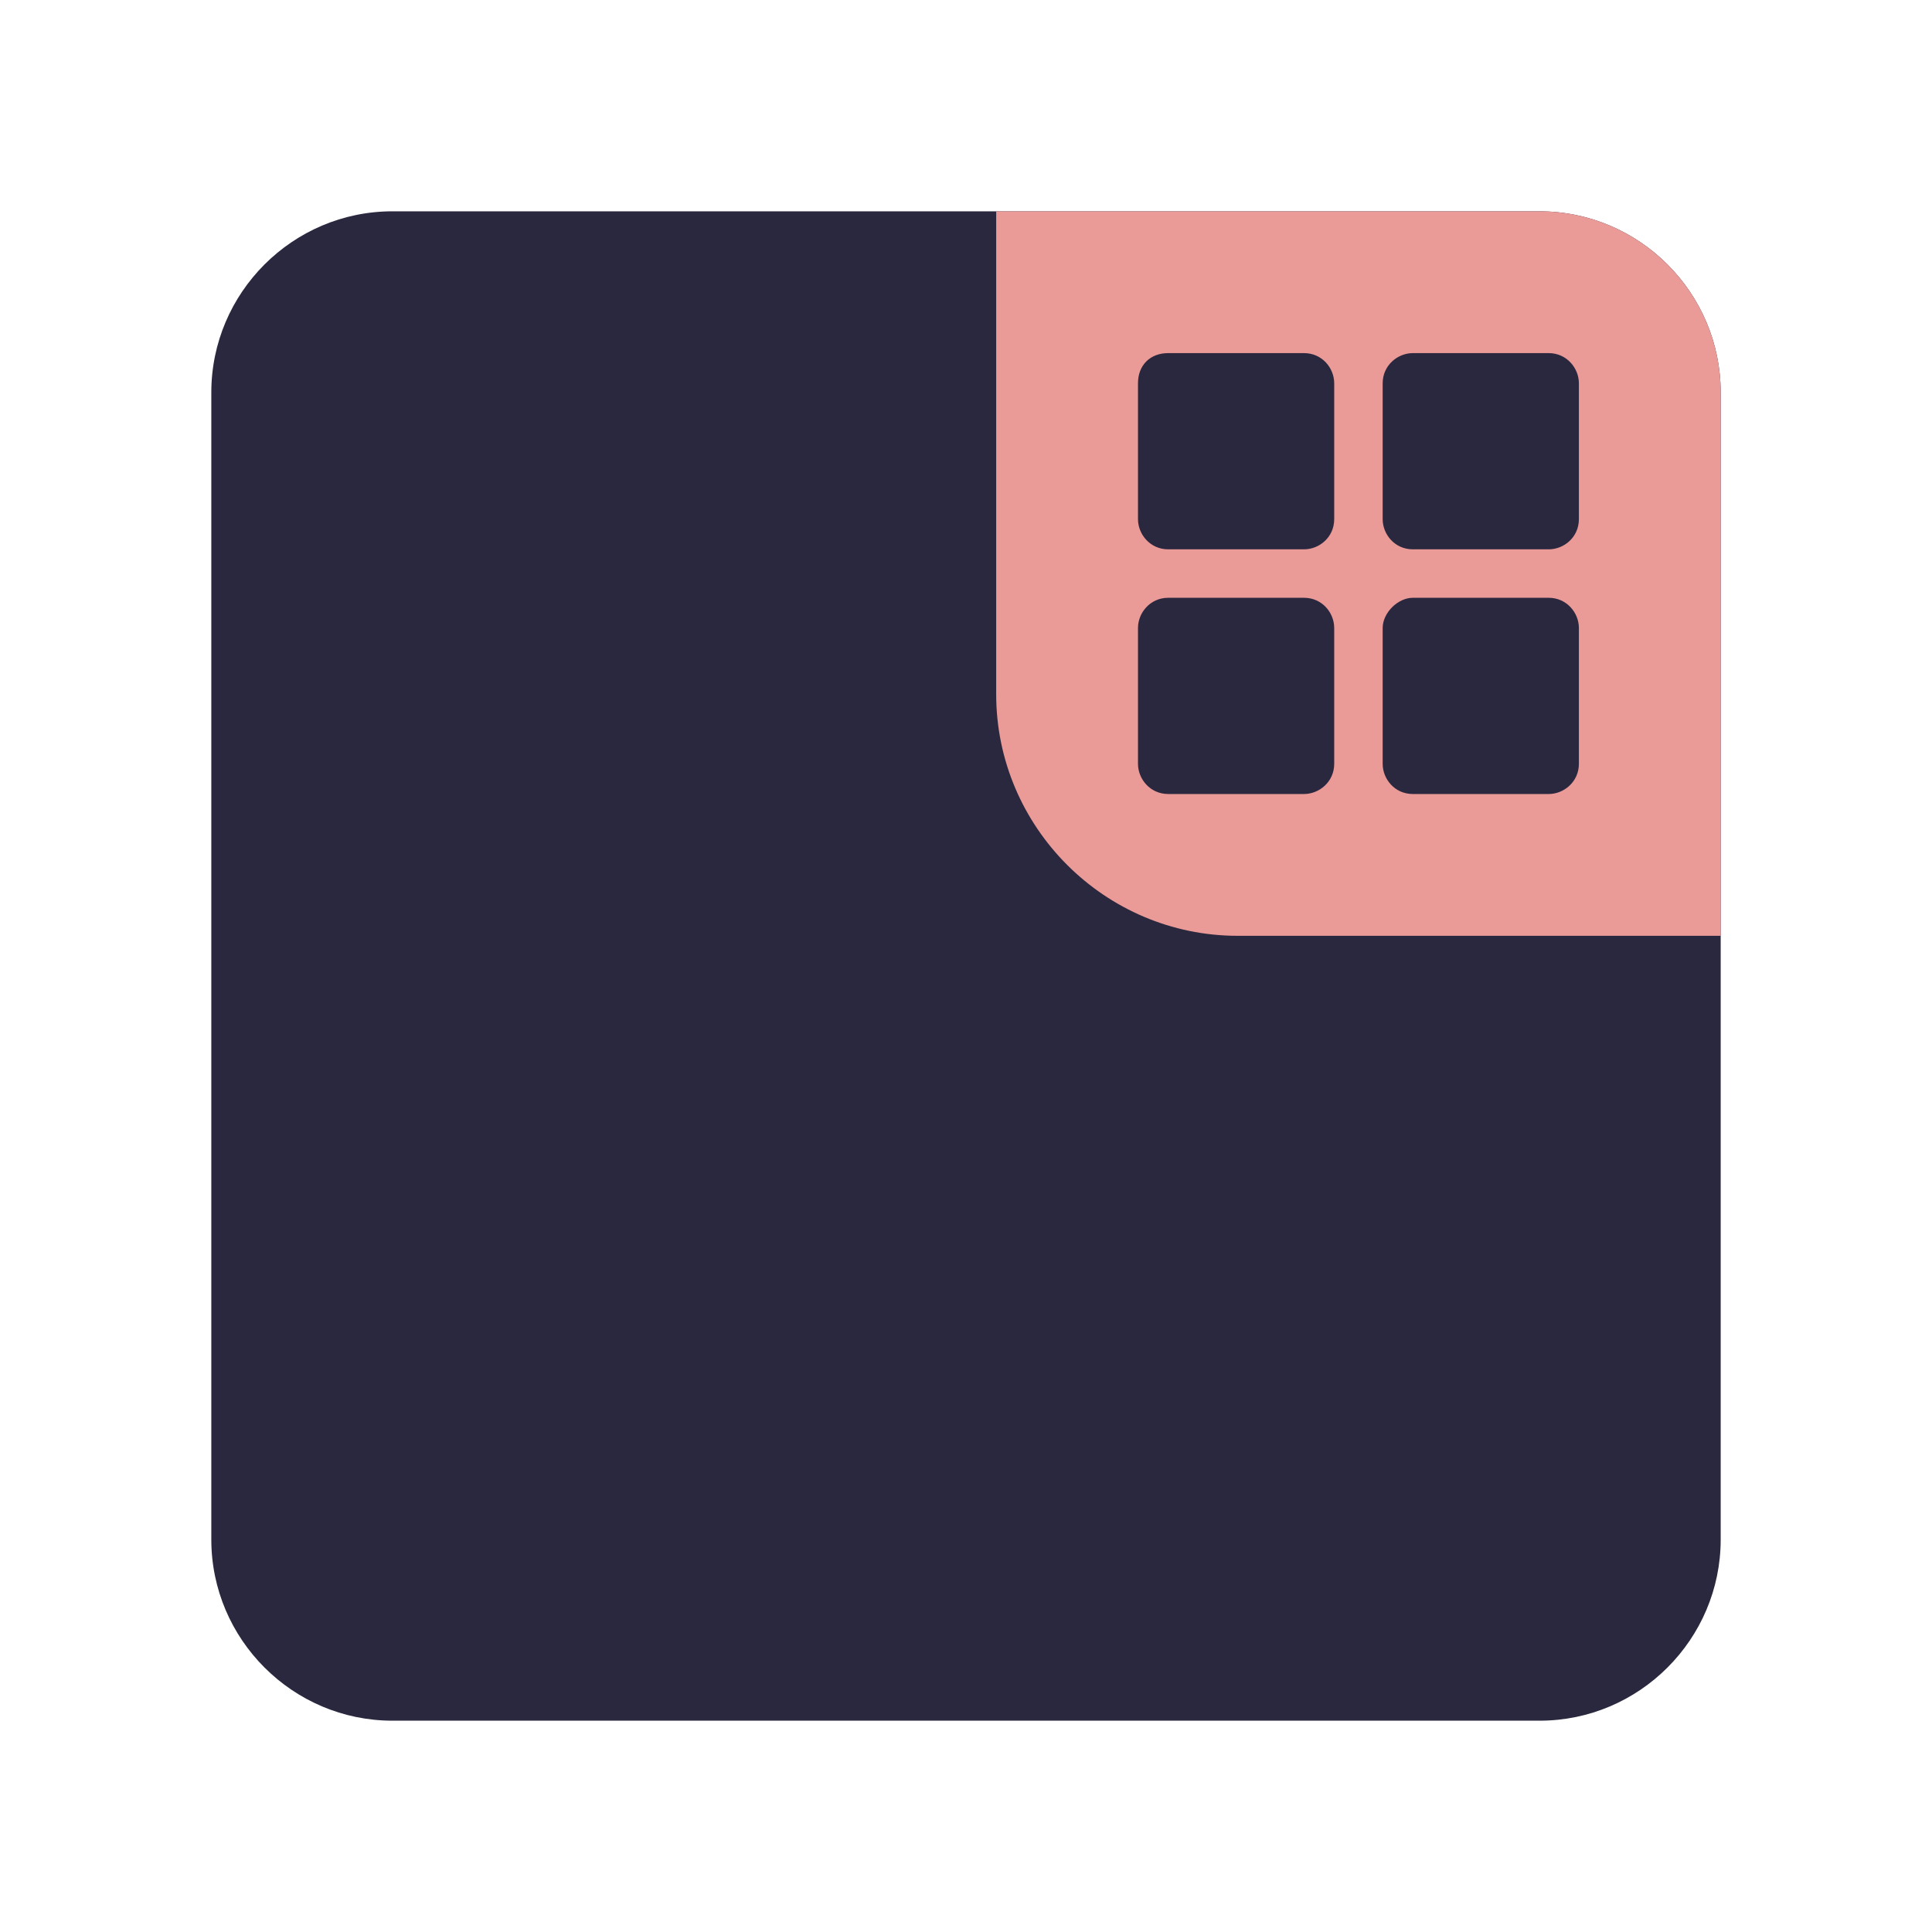 <?xml version="1.0" encoding="UTF-8" standalone="no"?>
<svg
   width="48"
   height="48"
   viewBox="0 0 48 48"
   version="1.1"
   id="svg33364"
   sodipodi:docname="folder-cat-se-wine.svg"
   inkscape:version="1.2.1 (9c6d41e410, 2022-07-14)"
   xmlns:inkscape="http://www.inkscape.org/namespaces/inkscape"
   xmlns:sodipodi="http://sodipodi.sourceforge.net/DTD/sodipodi-0.dtd"
   xmlns="http://www.w3.org/2000/svg"
   xmlns:svg="http://www.w3.org/2000/svg">
  <sodipodi:namedview
     id="namedview33366"
     pagecolor="#ffffff"
     bordercolor="#000000"
     borderopacity="0.25"
     inkscape:showpageshadow="2"
     inkscape:pageopacity="0.0"
     inkscape:pagecheckerboard="0"
     inkscape:deskcolor="#d1d1d1"
     showgrid="false"
     inkscape:zoom="21.395833"
     inkscape:cx="12.035054"
     inkscape:cy="24.140215"
     inkscape:window-width="2560"
     inkscape:window-height="1349"
     inkscape:window-x="-11"
     inkscape:window-y="-11"
     inkscape:window-maximized="1"
     inkscape:current-layer="svg33364" />
  <defs
     id="defs33324">
    <clipPath
       id="clip-0">
      <path
         clip-rule="nonzero"
         d="M 24 5 L 43 5 L 43 24 L 24 24 Z M 24 5 "
         id="path33288" />
    </clipPath>
    <clipPath
       id="clip-1">
      <path
         clip-rule="nonzero"
         d="M 24.75 5.25 L 38.25 5.25 C 40.727 5.25 42.75 7.273 42.75 9.75 L 42.75 23.25 L 30.75 23.25 C 27.449 23.25 24.75 20.551 24.75 17.25 Z M 24.75 5.25 "
         id="path33291" />
    </clipPath>
    <clipPath
       id="clip-2">
      <path
         clip-rule="nonzero"
         d="M 37 17 L 43 17 L 43 24 L 37 24 Z M 37 17 "
         id="path33294" />
    </clipPath>
    <clipPath
       id="clip-3">
      <path
         clip-rule="nonzero"
         d="M 24.75 5.25 L 38.25 5.25 C 40.727 5.25 42.75 7.273 42.75 9.75 L 42.75 23.25 L 30.75 23.25 C 27.449 23.25 24.75 20.551 24.75 17.25 Z M 24.75 5.25 "
         id="path33297" />
    </clipPath>
    <clipPath
       id="clip-4">
      <path
         clip-rule="nonzero"
         d="M 28 8 L 34 8 L 34 14 L 28 14 Z M 28 8 "
         id="path33300" />
    </clipPath>
    <clipPath
       id="clip-5">
      <path
         clip-rule="nonzero"
         d="M 24.75 5.25 L 38.25 5.25 C 40.727 5.25 42.75 7.273 42.75 9.75 L 42.75 23.25 L 30.75 23.25 C 27.449 23.25 24.75 20.551 24.75 17.25 Z M 24.75 5.25 "
         id="path33303" />
    </clipPath>
    <clipPath
       id="clip-6">
      <path
         clip-rule="nonzero"
         d="M 34 8 L 40 8 L 40 14 L 34 14 Z M 34 8 "
         id="path33306" />
    </clipPath>
    <clipPath
       id="clip-7">
      <path
         clip-rule="nonzero"
         d="M 24.75 5.25 L 38.25 5.25 C 40.727 5.25 42.75 7.273 42.75 9.75 L 42.75 23.25 L 30.75 23.25 C 27.449 23.25 24.75 20.551 24.75 17.25 Z M 24.75 5.25 "
         id="path33309" />
    </clipPath>
    <clipPath
       id="clip-8">
      <path
         clip-rule="nonzero"
         d="M 34 14 L 40 14 L 40 20 L 34 20 Z M 34 14 "
         id="path33312" />
    </clipPath>
    <clipPath
       id="clip-9">
      <path
         clip-rule="nonzero"
         d="M 24.75 5.25 L 38.25 5.25 C 40.727 5.25 42.75 7.273 42.75 9.75 L 42.75 23.25 L 30.75 23.25 C 27.449 23.25 24.75 20.551 24.75 17.25 Z M 24.75 5.25 "
         id="path33315" />
    </clipPath>
    <clipPath
       id="clip-10">
      <path
         clip-rule="nonzero"
         d="M 28 14 L 34 14 L 34 20 L 28 20 Z M 28 14 "
         id="path33318" />
    </clipPath>
    <clipPath
       id="clip-11">
      <path
         clip-rule="nonzero"
         d="M 24.75 5.25 L 38.25 5.25 C 40.727 5.25 42.75 7.273 42.75 9.75 L 42.75 23.25 L 30.75 23.25 C 27.449 23.25 24.75 20.551 24.75 17.25 Z M 24.75 5.25 "
         id="path33321" />
    </clipPath>
  </defs>
  <path
     fill-rule="nonzero"
     fill="#11111b"
     fill-opacity="1"
     d="m 9.75,5.25 h 28.5 c 2.477,0 4.5,2.023 4.5,4.5 v 28.5 c 0,2.477 -2.023,4.5 -4.5,4.5 H 9.75 c -2.477,0 -4.5,-2.023 -4.5,-4.5 V 9.75 c 0,-2.477 2.023,-4.5 4.5,-4.5 z m 0,0"
     id="path33326"
     style="fill:#2a283e;fill-opacity:1;stroke-width:1" />
  <g
     clip-path="url(#clip-0)"
     id="g33332"
     style="fill:#ea9a97;fill-opacity:1">
    <g
       clip-path="url(#clip-1)"
       id="g33330"
       style="fill:#ea9a97;fill-opacity:1">
      <path
         fill-rule="nonzero"
         fill="#b4befe"
         fill-opacity="1"
         d="m 24.75,5.25 h 13.5 c 2.477,0 4.5,2.023 4.5,4.5 v 13.5 h -12 c -3.301,0 -6,-2.699 -6,-6 z m 0,0"
         id="path33328"
         style="fill:#ea9a97;fill-opacity:1" />
    </g>
  </g>
  <g
     clip-path="url(#clip-4)"
     id="g33344">
    <g
       clip-path="url(#clip-5)"
       id="g33342">
      <path
         fill-rule="nonzero"
         fill="#11111b"
         fill-opacity="1"
         d="m 29.023,8.773 h 3.375 c 0.453,0 0.75,0.375 0.75,0.75 v 3.375 c 0,0.453 -0.375,0.75 -0.75,0.75 h -3.375 c -0.449,0 -0.75,-0.375 -0.75,-0.75 v -3.375 c 0,-0.449 0.301,-0.75 0.75,-0.75 z m 0,0"
         id="path33340"
         style="fill:#2a283e;fill-opacity:1" />
    </g>
  </g>
  <g
     clip-path="url(#clip-6)"
     id="g33350"
     style="fill:#2a283e;fill-opacity:1">
    <g
       clip-path="url(#clip-7)"
       id="g33348"
       style="fill:#2a283e;fill-opacity:1">
      <path
         fill-rule="nonzero"
         fill="#11111b"
         fill-opacity="1"
         d="m 35.102,8.773 h 3.375 c 0.449,0 0.75,0.375 0.75,0.75 v 3.375 c 0,0.453 -0.375,0.75 -0.75,0.75 h -3.375 c -0.453,0 -0.75,-0.375 -0.75,-0.75 v -3.375 c 0,-0.449 0.375,-0.75 0.75,-0.75 z m 0,0"
         id="path33346"
         style="fill:#2a283e;fill-opacity:1" />
    </g>
  </g>
  <g
     clip-path="url(#clip-8)"
     id="g33356"
     style="fill:#2a283e;fill-opacity:1">
    <g
       clip-path="url(#clip-9)"
       id="g33354"
       style="fill:#2a283e;fill-opacity:1">
      <path
         fill-rule="nonzero"
         fill="#11111b"
         fill-opacity="1"
         d="m 35.102,14.852 h 3.375 c 0.449,0 0.75,0.375 0.75,0.75 v 3.375 c 0,0.449 -0.375,0.75 -0.75,0.75 h -3.375 c -0.453,0 -0.75,-0.375 -0.75,-0.75 v -3.375 c 0,-0.375 0.375,-0.75 0.75,-0.75 z m 0,0"
         id="path33352"
         style="fill:#2a283e;fill-opacity:1" />
    </g>
  </g>
  <g
     clip-path="url(#clip-10)"
     id="g33362"
     style="fill:#2a283e;fill-opacity:1">
    <g
       clip-path="url(#clip-11)"
       id="g33360"
       style="fill:#2a283e;fill-opacity:1">
      <path
         fill-rule="nonzero"
         fill="#11111b"
         fill-opacity="1"
         d="m 29.023,14.852 h 3.375 c 0.453,0 0.75,0.375 0.75,0.75 v 3.375 c 0,0.449 -0.375,0.75 -0.75,0.75 h -3.375 c -0.449,0 -0.75,-0.375 -0.75,-0.75 v -3.375 c 0,-0.375 0.301,-0.75 0.75,-0.75 z m 0,0"
         id="path33358"
         style="fill:#2a283e;fill-opacity:1" />
    </g>
  </g>
</svg>
